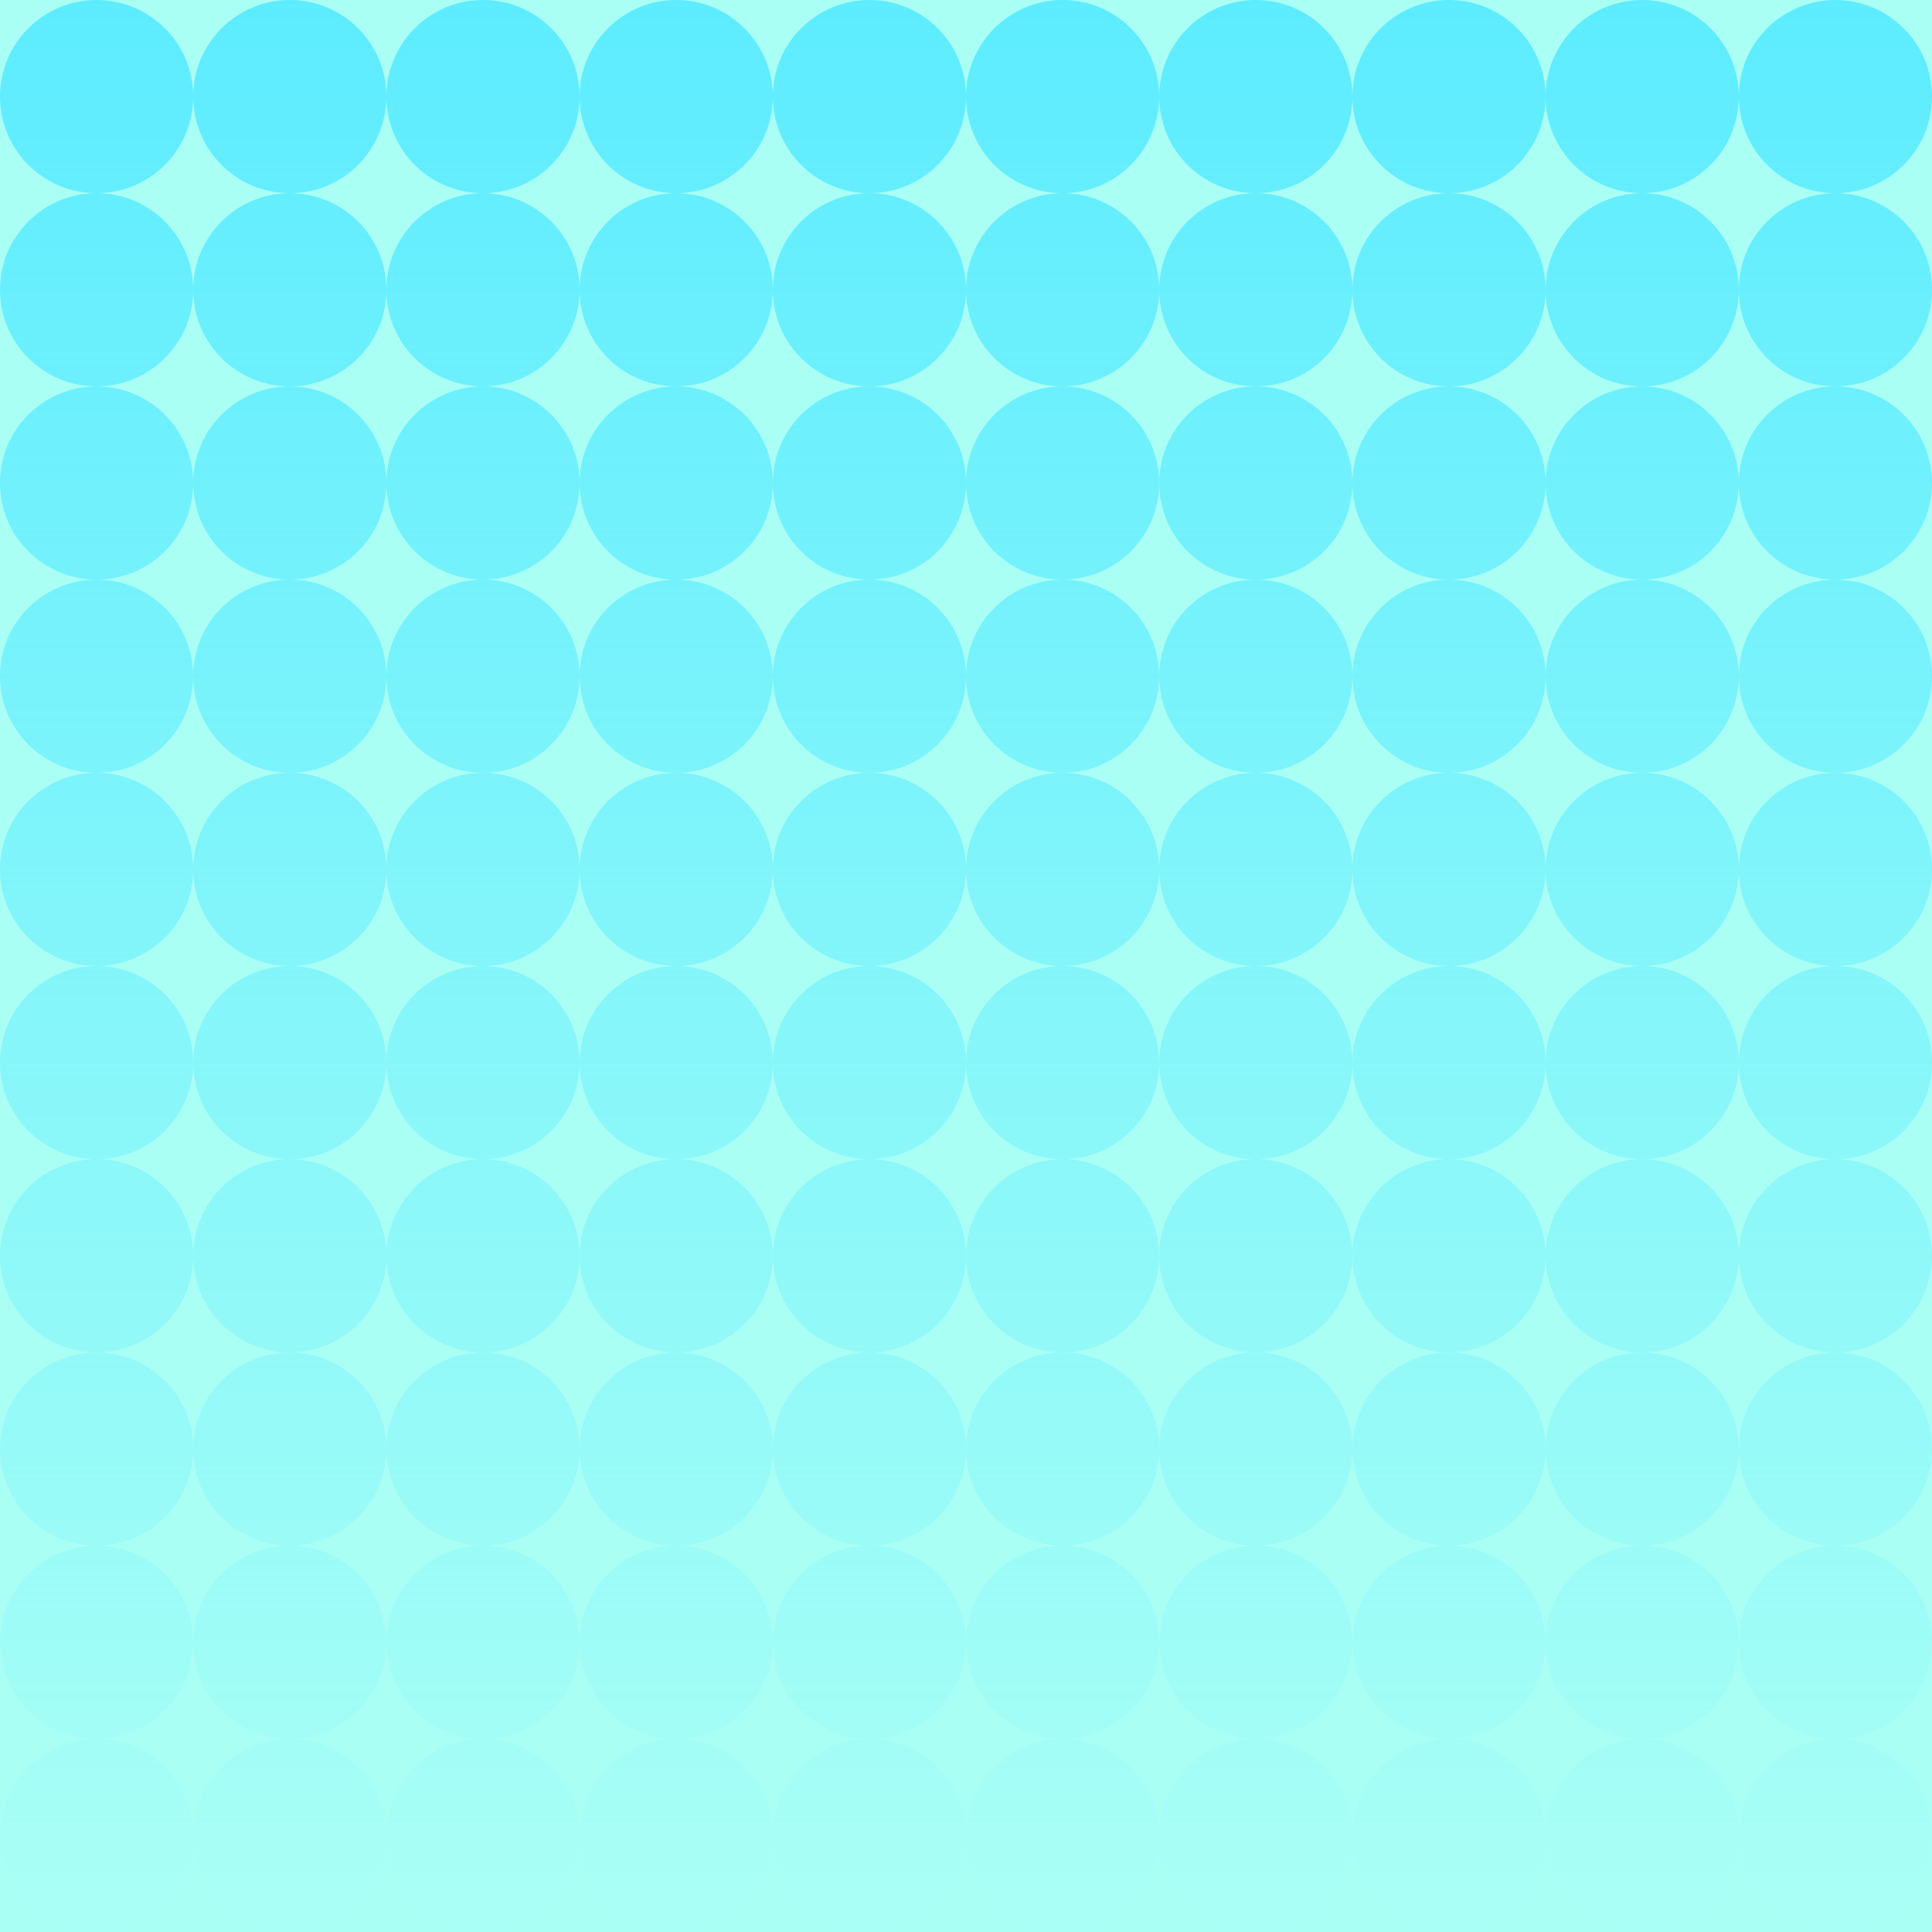 <svg width="100" height="100" viewBox="0 0 100 100" fill="none" xmlns="http://www.w3.org/2000/svg">
<rect x="0" y="0" width="100" height="100" fill="#333333" stroke="none"/>
<g clip-path="url(#clip0_11_10)">
<rect width="100" height="100" fill="#AAFFF5"/>
<path d="M10 5C10 7.761 7.761 10 5 10C2.239 10 0 7.761 0 5C0 2.239 2.239 0 5 0C7.761 0 10 2.239 10 5Z" fill="url(#paint0_linear_11_10)"/>
<path d="M10 15C10 17.761 7.761 20 5 20C2.239 20 0 17.761 0 15C0 12.239 2.239 10 5 10C7.761 10 10 12.239 10 15Z" fill="url(#paint1_linear_11_10)"/>
<path d="M10 25C10 27.761 7.761 30 5 30C2.239 30 0 27.761 0 25C0 22.239 2.239 20 5 20C7.761 20 10 22.239 10 25Z" fill="url(#paint2_linear_11_10)"/>
<path d="M10 35C10 37.761 7.761 40 5 40C2.239 40 0 37.761 0 35C0 32.239 2.239 30 5 30C7.761 30 10 32.239 10 35Z" fill="url(#paint3_linear_11_10)"/>
<path d="M10 45C10 47.761 7.761 50 5 50C2.239 50 0 47.761 0 45C0 42.239 2.239 40 5 40C7.761 40 10 42.239 10 45Z" fill="url(#paint4_linear_11_10)"/>
<path d="M10 55C10 57.761 7.761 60 5 60C2.239 60 0 57.761 0 55C0 52.239 2.239 50 5 50C7.761 50 10 52.239 10 55Z" fill="url(#paint5_linear_11_10)"/>
<path d="M10 65C10 67.761 7.761 70 5 70C2.239 70 0 67.761 0 65C0 62.239 2.239 60 5 60C7.761 60 10 62.239 10 65Z" fill="url(#paint6_linear_11_10)"/>
<path d="M10 75C10 77.761 7.761 80 5 80C2.239 80 0 77.761 0 75C0 72.239 2.239 70 5 70C7.761 70 10 72.239 10 75Z" fill="url(#paint7_linear_11_10)"/>
<path d="M10 85C10 87.761 7.761 90 5 90C2.239 90 0 87.761 0 85C0 82.239 2.239 80 5 80C7.761 80 10 82.239 10 85Z" fill="url(#paint8_linear_11_10)"/>
<path d="M10 95C10 97.761 7.761 100 5 100C2.239 100 0 97.761 0 95C0 92.239 2.239 90 5 90C7.761 90 10 92.239 10 95Z" fill="url(#paint9_linear_11_10)"/>
<path d="M20 5C20 7.761 17.761 10 15 10C12.239 10 10 7.761 10 5C10 2.239 12.239 0 15 0C17.761 0 20 2.239 20 5Z" fill="url(#paint10_linear_11_10)"/>
<path d="M20 15C20 17.761 17.761 20 15 20C12.239 20 10 17.761 10 15C10 12.239 12.239 10 15 10C17.761 10 20 12.239 20 15Z" fill="url(#paint11_linear_11_10)"/>
<path d="M20 25C20 27.761 17.761 30 15 30C12.239 30 10 27.761 10 25C10 22.239 12.239 20 15 20C17.761 20 20 22.239 20 25Z" fill="url(#paint12_linear_11_10)"/>
<path d="M20 35C20 37.761 17.761 40 15 40C12.239 40 10 37.761 10 35C10 32.239 12.239 30 15 30C17.761 30 20 32.239 20 35Z" fill="url(#paint13_linear_11_10)"/>
<path d="M20 45C20 47.761 17.761 50 15 50C12.239 50 10 47.761 10 45C10 42.239 12.239 40 15 40C17.761 40 20 42.239 20 45Z" fill="url(#paint14_linear_11_10)"/>
<path d="M20 55C20 57.761 17.761 60 15 60C12.239 60 10 57.761 10 55C10 52.239 12.239 50 15 50C17.761 50 20 52.239 20 55Z" fill="url(#paint15_linear_11_10)"/>
<path d="M20 65C20 67.761 17.761 70 15 70C12.239 70 10 67.761 10 65C10 62.239 12.239 60 15 60C17.761 60 20 62.239 20 65Z" fill="url(#paint16_linear_11_10)"/>
<path d="M20 75C20 77.761 17.761 80 15 80C12.239 80 10 77.761 10 75C10 72.239 12.239 70 15 70C17.761 70 20 72.239 20 75Z" fill="url(#paint17_linear_11_10)"/>
<path d="M20 85C20 87.761 17.761 90 15 90C12.239 90 10 87.761 10 85C10 82.239 12.239 80 15 80C17.761 80 20 82.239 20 85Z" fill="url(#paint18_linear_11_10)"/>
<path d="M20 95C20 97.761 17.761 100 15 100C12.239 100 10 97.761 10 95C10 92.239 12.239 90 15 90C17.761 90 20 92.239 20 95Z" fill="url(#paint19_linear_11_10)"/>
<path d="M30 5C30 7.761 27.761 10 25 10C22.239 10 20 7.761 20 5C20 2.239 22.239 0 25 0C27.761 0 30 2.239 30 5Z" fill="url(#paint20_linear_11_10)"/>
<path d="M30 15C30 17.761 27.761 20 25 20C22.239 20 20 17.761 20 15C20 12.239 22.239 10 25 10C27.761 10 30 12.239 30 15Z" fill="url(#paint21_linear_11_10)"/>
<path d="M30 25C30 27.761 27.761 30 25 30C22.239 30 20 27.761 20 25C20 22.239 22.239 20 25 20C27.761 20 30 22.239 30 25Z" fill="url(#paint22_linear_11_10)"/>
<path d="M30 35C30 37.761 27.761 40 25 40C22.239 40 20 37.761 20 35C20 32.239 22.239 30 25 30C27.761 30 30 32.239 30 35Z" fill="url(#paint23_linear_11_10)"/>
<path d="M30 45C30 47.761 27.761 50 25 50C22.239 50 20 47.761 20 45C20 42.239 22.239 40 25 40C27.761 40 30 42.239 30 45Z" fill="url(#paint24_linear_11_10)"/>
<path d="M30 55C30 57.761 27.761 60 25 60C22.239 60 20 57.761 20 55C20 52.239 22.239 50 25 50C27.761 50 30 52.239 30 55Z" fill="url(#paint25_linear_11_10)"/>
<path d="M30 65C30 67.761 27.761 70 25 70C22.239 70 20 67.761 20 65C20 62.239 22.239 60 25 60C27.761 60 30 62.239 30 65Z" fill="url(#paint26_linear_11_10)"/>
<path d="M30 75C30 77.761 27.761 80 25 80C22.239 80 20 77.761 20 75C20 72.239 22.239 70 25 70C27.761 70 30 72.239 30 75Z" fill="url(#paint27_linear_11_10)"/>
<path d="M30 85C30 87.761 27.761 90 25 90C22.239 90 20 87.761 20 85C20 82.239 22.239 80 25 80C27.761 80 30 82.239 30 85Z" fill="url(#paint28_linear_11_10)"/>
<path d="M30 95C30 97.761 27.761 100 25 100C22.239 100 20 97.761 20 95C20 92.239 22.239 90 25 90C27.761 90 30 92.239 30 95Z" fill="url(#paint29_linear_11_10)"/>
<path d="M40 5C40 7.761 37.761 10 35 10C32.239 10 30 7.761 30 5C30 2.239 32.239 0 35 0C37.761 0 40 2.239 40 5Z" fill="url(#paint30_linear_11_10)"/>
<path d="M40 15C40 17.761 37.761 20 35 20C32.239 20 30 17.761 30 15C30 12.239 32.239 10 35 10C37.761 10 40 12.239 40 15Z" fill="url(#paint31_linear_11_10)"/>
<path d="M40 25C40 27.761 37.761 30 35 30C32.239 30 30 27.761 30 25C30 22.239 32.239 20 35 20C37.761 20 40 22.239 40 25Z" fill="url(#paint32_linear_11_10)"/>
<path d="M40 35C40 37.761 37.761 40 35 40C32.239 40 30 37.761 30 35C30 32.239 32.239 30 35 30C37.761 30 40 32.239 40 35Z" fill="url(#paint33_linear_11_10)"/>
<path d="M40 45C40 47.761 37.761 50 35 50C32.239 50 30 47.761 30 45C30 42.239 32.239 40 35 40C37.761 40 40 42.239 40 45Z" fill="url(#paint34_linear_11_10)"/>
<path d="M40 55C40 57.761 37.761 60 35 60C32.239 60 30 57.761 30 55C30 52.239 32.239 50 35 50C37.761 50 40 52.239 40 55Z" fill="url(#paint35_linear_11_10)"/>
<path d="M40 65C40 67.761 37.761 70 35 70C32.239 70 30 67.761 30 65C30 62.239 32.239 60 35 60C37.761 60 40 62.239 40 65Z" fill="url(#paint36_linear_11_10)"/>
<path d="M40 75C40 77.761 37.761 80 35 80C32.239 80 30 77.761 30 75C30 72.239 32.239 70 35 70C37.761 70 40 72.239 40 75Z" fill="url(#paint37_linear_11_10)"/>
<path d="M40 85C40 87.761 37.761 90 35 90C32.239 90 30 87.761 30 85C30 82.239 32.239 80 35 80C37.761 80 40 82.239 40 85Z" fill="url(#paint38_linear_11_10)"/>
<path d="M40 95C40 97.761 37.761 100 35 100C32.239 100 30 97.761 30 95C30 92.239 32.239 90 35 90C37.761 90 40 92.239 40 95Z" fill="url(#paint39_linear_11_10)"/>
<path d="M50 5C50 7.761 47.761 10 45 10C42.239 10 40 7.761 40 5C40 2.239 42.239 0 45 0C47.761 0 50 2.239 50 5Z" fill="url(#paint40_linear_11_10)"/>
<path d="M50 15C50 17.761 47.761 20 45 20C42.239 20 40 17.761 40 15C40 12.239 42.239 10 45 10C47.761 10 50 12.239 50 15Z" fill="url(#paint41_linear_11_10)"/>
<path d="M50 25C50 27.761 47.761 30 45 30C42.239 30 40 27.761 40 25C40 22.239 42.239 20 45 20C47.761 20 50 22.239 50 25Z" fill="url(#paint42_linear_11_10)"/>
<path d="M50 35C50 37.761 47.761 40 45 40C42.239 40 40 37.761 40 35C40 32.239 42.239 30 45 30C47.761 30 50 32.239 50 35Z" fill="url(#paint43_linear_11_10)"/>
<path d="M50 45C50 47.761 47.761 50 45 50C42.239 50 40 47.761 40 45C40 42.239 42.239 40 45 40C47.761 40 50 42.239 50 45Z" fill="url(#paint44_linear_11_10)"/>
<path d="M50 55C50 57.761 47.761 60 45 60C42.239 60 40 57.761 40 55C40 52.239 42.239 50 45 50C47.761 50 50 52.239 50 55Z" fill="url(#paint45_linear_11_10)"/>
<path d="M50 65C50 67.761 47.761 70 45 70C42.239 70 40 67.761 40 65C40 62.239 42.239 60 45 60C47.761 60 50 62.239 50 65Z" fill="url(#paint46_linear_11_10)"/>
<path d="M50 75C50 77.761 47.761 80 45 80C42.239 80 40 77.761 40 75C40 72.239 42.239 70 45 70C47.761 70 50 72.239 50 75Z" fill="url(#paint47_linear_11_10)"/>
<path d="M50 85C50 87.761 47.761 90 45 90C42.239 90 40 87.761 40 85C40 82.239 42.239 80 45 80C47.761 80 50 82.239 50 85Z" fill="url(#paint48_linear_11_10)"/>
<path d="M50 95C50 97.761 47.761 100 45 100C42.239 100 40 97.761 40 95C40 92.239 42.239 90 45 90C47.761 90 50 92.239 50 95Z" fill="url(#paint49_linear_11_10)"/>
<path d="M60 5C60 7.761 57.761 10 55 10C52.239 10 50 7.761 50 5C50 2.239 52.239 0 55 0C57.761 0 60 2.239 60 5Z" fill="url(#paint50_linear_11_10)"/>
<path d="M60 15C60 17.761 57.761 20 55 20C52.239 20 50 17.761 50 15C50 12.239 52.239 10 55 10C57.761 10 60 12.239 60 15Z" fill="url(#paint51_linear_11_10)"/>
<path d="M60 25C60 27.761 57.761 30 55 30C52.239 30 50 27.761 50 25C50 22.239 52.239 20 55 20C57.761 20 60 22.239 60 25Z" fill="url(#paint52_linear_11_10)"/>
<path d="M60 35C60 37.761 57.761 40 55 40C52.239 40 50 37.761 50 35C50 32.239 52.239 30 55 30C57.761 30 60 32.239 60 35Z" fill="url(#paint53_linear_11_10)"/>
<path d="M60 45C60 47.761 57.761 50 55 50C52.239 50 50 47.761 50 45C50 42.239 52.239 40 55 40C57.761 40 60 42.239 60 45Z" fill="url(#paint54_linear_11_10)"/>
<path d="M60 55C60 57.761 57.761 60 55 60C52.239 60 50 57.761 50 55C50 52.239 52.239 50 55 50C57.761 50 60 52.239 60 55Z" fill="url(#paint55_linear_11_10)"/>
<path d="M60 65C60 67.761 57.761 70 55 70C52.239 70 50 67.761 50 65C50 62.239 52.239 60 55 60C57.761 60 60 62.239 60 65Z" fill="url(#paint56_linear_11_10)"/>
<path d="M60 75C60 77.761 57.761 80 55 80C52.239 80 50 77.761 50 75C50 72.239 52.239 70 55 70C57.761 70 60 72.239 60 75Z" fill="url(#paint57_linear_11_10)"/>
<path d="M60 85C60 87.761 57.761 90 55 90C52.239 90 50 87.761 50 85C50 82.239 52.239 80 55 80C57.761 80 60 82.239 60 85Z" fill="url(#paint58_linear_11_10)"/>
<path d="M60 95C60 97.761 57.761 100 55 100C52.239 100 50 97.761 50 95C50 92.239 52.239 90 55 90C57.761 90 60 92.239 60 95Z" fill="url(#paint59_linear_11_10)"/>
<path d="M70 5C70 7.761 67.761 10 65 10C62.239 10 60 7.761 60 5C60 2.239 62.239 0 65 0C67.761 0 70 2.239 70 5Z" fill="url(#paint60_linear_11_10)"/>
<path d="M70 15C70 17.761 67.761 20 65 20C62.239 20 60 17.761 60 15C60 12.239 62.239 10 65 10C67.761 10 70 12.239 70 15Z" fill="url(#paint61_linear_11_10)"/>
<path d="M70 25C70 27.761 67.761 30 65 30C62.239 30 60 27.761 60 25C60 22.239 62.239 20 65 20C67.761 20 70 22.239 70 25Z" fill="url(#paint62_linear_11_10)"/>
<path d="M70 35C70 37.761 67.761 40 65 40C62.239 40 60 37.761 60 35C60 32.239 62.239 30 65 30C67.761 30 70 32.239 70 35Z" fill="url(#paint63_linear_11_10)"/>
<path d="M70 45C70 47.761 67.761 50 65 50C62.239 50 60 47.761 60 45C60 42.239 62.239 40 65 40C67.761 40 70 42.239 70 45Z" fill="url(#paint64_linear_11_10)"/>
<path d="M70 55C70 57.761 67.761 60 65 60C62.239 60 60 57.761 60 55C60 52.239 62.239 50 65 50C67.761 50 70 52.239 70 55Z" fill="url(#paint65_linear_11_10)"/>
<path d="M70 65C70 67.761 67.761 70 65 70C62.239 70 60 67.761 60 65C60 62.239 62.239 60 65 60C67.761 60 70 62.239 70 65Z" fill="url(#paint66_linear_11_10)"/>
<path d="M70 75C70 77.761 67.761 80 65 80C62.239 80 60 77.761 60 75C60 72.239 62.239 70 65 70C67.761 70 70 72.239 70 75Z" fill="url(#paint67_linear_11_10)"/>
<path d="M70 85C70 87.761 67.761 90 65 90C62.239 90 60 87.761 60 85C60 82.239 62.239 80 65 80C67.761 80 70 82.239 70 85Z" fill="url(#paint68_linear_11_10)"/>
<path d="M70 95C70 97.761 67.761 100 65 100C62.239 100 60 97.761 60 95C60 92.239 62.239 90 65 90C67.761 90 70 92.239 70 95Z" fill="url(#paint69_linear_11_10)"/>
<path d="M80 5C80 7.761 77.761 10 75 10C72.239 10 70 7.761 70 5C70 2.239 72.239 0 75 0C77.761 0 80 2.239 80 5Z" fill="url(#paint70_linear_11_10)"/>
<path d="M80 15C80 17.761 77.761 20 75 20C72.239 20 70 17.761 70 15C70 12.239 72.239 10 75 10C77.761 10 80 12.239 80 15Z" fill="url(#paint71_linear_11_10)"/>
<path d="M80 25C80 27.761 77.761 30 75 30C72.239 30 70 27.761 70 25C70 22.239 72.239 20 75 20C77.761 20 80 22.239 80 25Z" fill="url(#paint72_linear_11_10)"/>
<path d="M80 35C80 37.761 77.761 40 75 40C72.239 40 70 37.761 70 35C70 32.239 72.239 30 75 30C77.761 30 80 32.239 80 35Z" fill="url(#paint73_linear_11_10)"/>
<path d="M80 45C80 47.761 77.761 50 75 50C72.239 50 70 47.761 70 45C70 42.239 72.239 40 75 40C77.761 40 80 42.239 80 45Z" fill="url(#paint74_linear_11_10)"/>
<path d="M80 55C80 57.761 77.761 60 75 60C72.239 60 70 57.761 70 55C70 52.239 72.239 50 75 50C77.761 50 80 52.239 80 55Z" fill="url(#paint75_linear_11_10)"/>
<path d="M80 65C80 67.761 77.761 70 75 70C72.239 70 70 67.761 70 65C70 62.239 72.239 60 75 60C77.761 60 80 62.239 80 65Z" fill="url(#paint76_linear_11_10)"/>
<path d="M80 75C80 77.761 77.761 80 75 80C72.239 80 70 77.761 70 75C70 72.239 72.239 70 75 70C77.761 70 80 72.239 80 75Z" fill="url(#paint77_linear_11_10)"/>
<path d="M80 85C80 87.761 77.761 90 75 90C72.239 90 70 87.761 70 85C70 82.239 72.239 80 75 80C77.761 80 80 82.239 80 85Z" fill="url(#paint78_linear_11_10)"/>
<path d="M80 95C80 97.761 77.761 100 75 100C72.239 100 70 97.761 70 95C70 92.239 72.239 90 75 90C77.761 90 80 92.239 80 95Z" fill="url(#paint79_linear_11_10)"/>
<path d="M90 5C90 7.761 87.761 10 85 10C82.239 10 80 7.761 80 5C80 2.239 82.239 0 85 0C87.761 0 90 2.239 90 5Z" fill="url(#paint80_linear_11_10)"/>
<path d="M90 15C90 17.761 87.761 20 85 20C82.239 20 80 17.761 80 15C80 12.239 82.239 10 85 10C87.761 10 90 12.239 90 15Z" fill="url(#paint81_linear_11_10)"/>
<path d="M90 25C90 27.761 87.761 30 85 30C82.239 30 80 27.761 80 25C80 22.239 82.239 20 85 20C87.761 20 90 22.239 90 25Z" fill="url(#paint82_linear_11_10)"/>
<path d="M90 35C90 37.761 87.761 40 85 40C82.239 40 80 37.761 80 35C80 32.239 82.239 30 85 30C87.761 30 90 32.239 90 35Z" fill="url(#paint83_linear_11_10)"/>
<path d="M90 45C90 47.761 87.761 50 85 50C82.239 50 80 47.761 80 45C80 42.239 82.239 40 85 40C87.761 40 90 42.239 90 45Z" fill="url(#paint84_linear_11_10)"/>
<path d="M90 55C90 57.761 87.761 60 85 60C82.239 60 80 57.761 80 55C80 52.239 82.239 50 85 50C87.761 50 90 52.239 90 55Z" fill="url(#paint85_linear_11_10)"/>
<path d="M90 65C90 67.761 87.761 70 85 70C82.239 70 80 67.761 80 65C80 62.239 82.239 60 85 60C87.761 60 90 62.239 90 65Z" fill="url(#paint86_linear_11_10)"/>
<path d="M90 75C90 77.761 87.761 80 85 80C82.239 80 80 77.761 80 75C80 72.239 82.239 70 85 70C87.761 70 90 72.239 90 75Z" fill="url(#paint87_linear_11_10)"/>
<path d="M90 85C90 87.761 87.761 90 85 90C82.239 90 80 87.761 80 85C80 82.239 82.239 80 85 80C87.761 80 90 82.239 90 85Z" fill="url(#paint88_linear_11_10)"/>
<path d="M90 95C90 97.761 87.761 100 85 100C82.239 100 80 97.761 80 95C80 92.239 82.239 90 85 90C87.761 90 90 92.239 90 95Z" fill="url(#paint89_linear_11_10)"/>
<path d="M100 5C100 7.761 97.761 10 95 10C92.239 10 90 7.761 90 5C90 2.239 92.239 0 95 0C97.761 0 100 2.239 100 5Z" fill="url(#paint90_linear_11_10)"/>
<path d="M100 15C100 17.761 97.761 20 95 20C92.239 20 90 17.761 90 15C90 12.239 92.239 10 95 10C97.761 10 100 12.239 100 15Z" fill="url(#paint91_linear_11_10)"/>
<path d="M100 25C100 27.761 97.761 30 95 30C92.239 30 90 27.761 90 25C90 22.239 92.239 20 95 20C97.761 20 100 22.239 100 25Z" fill="url(#paint92_linear_11_10)"/>
<path d="M100 35C100 37.761 97.761 40 95 40C92.239 40 90 37.761 90 35C90 32.239 92.239 30 95 30C97.761 30 100 32.239 100 35Z" fill="url(#paint93_linear_11_10)"/>
<path d="M100 45C100 47.761 97.761 50 95 50C92.239 50 90 47.761 90 45C90 42.239 92.239 40 95 40C97.761 40 100 42.239 100 45Z" fill="url(#paint94_linear_11_10)"/>
<path d="M100 55C100 57.761 97.761 60 95 60C92.239 60 90 57.761 90 55C90 52.239 92.239 50 95 50C97.761 50 100 52.239 100 55Z" fill="url(#paint95_linear_11_10)"/>
<path d="M100 65C100 67.761 97.761 70 95 70C92.239 70 90 67.761 90 65C90 62.239 92.239 60 95 60C97.761 60 100 62.239 100 65Z" fill="url(#paint96_linear_11_10)"/>
<path d="M100 75C100 77.761 97.761 80 95 80C92.239 80 90 77.761 90 75C90 72.239 92.239 70 95 70C97.761 70 100 72.239 100 75Z" fill="url(#paint97_linear_11_10)"/>
<path d="M100 85C100 87.761 97.761 90 95 90C92.239 90 90 87.761 90 85C90 82.239 92.239 80 95 80C97.761 80 100 82.239 100 85Z" fill="url(#paint98_linear_11_10)"/>
<path d="M100 95C100 97.761 97.761 100 95 100C92.239 100 90 97.761 90 95C90 92.239 92.239 90 95 90C97.761 90 100 92.239 100 95Z" fill="url(#paint99_linear_11_10)"/>
</g>
<defs>
<linearGradient id="paint0_linear_11_10" x1="50" y1="0" x2="50" y2="100" gradientUnits="userSpaceOnUse">
<stop stop-color="#5DECFF"/>
<stop offset="1" stop-color="#5DECFF" stop-opacity="0"/>
</linearGradient>
<linearGradient id="paint1_linear_11_10" x1="50" y1="0" x2="50" y2="100" gradientUnits="userSpaceOnUse">
<stop stop-color="#5DECFF"/>
<stop offset="1" stop-color="#5DECFF" stop-opacity="0"/>
</linearGradient>
<linearGradient id="paint2_linear_11_10" x1="50" y1="0" x2="50" y2="100" gradientUnits="userSpaceOnUse">
<stop stop-color="#5DECFF"/>
<stop offset="1" stop-color="#5DECFF" stop-opacity="0"/>
</linearGradient>
<linearGradient id="paint3_linear_11_10" x1="50" y1="0" x2="50" y2="100" gradientUnits="userSpaceOnUse">
<stop stop-color="#5DECFF"/>
<stop offset="1" stop-color="#5DECFF" stop-opacity="0"/>
</linearGradient>
<linearGradient id="paint4_linear_11_10" x1="50" y1="0" x2="50" y2="100" gradientUnits="userSpaceOnUse">
<stop stop-color="#5DECFF"/>
<stop offset="1" stop-color="#5DECFF" stop-opacity="0"/>
</linearGradient>
<linearGradient id="paint5_linear_11_10" x1="50" y1="0" x2="50" y2="100" gradientUnits="userSpaceOnUse">
<stop stop-color="#5DECFF"/>
<stop offset="1" stop-color="#5DECFF" stop-opacity="0"/>
</linearGradient>
<linearGradient id="paint6_linear_11_10" x1="50" y1="0" x2="50" y2="100" gradientUnits="userSpaceOnUse">
<stop stop-color="#5DECFF"/>
<stop offset="1" stop-color="#5DECFF" stop-opacity="0"/>
</linearGradient>
<linearGradient id="paint7_linear_11_10" x1="50" y1="0" x2="50" y2="100" gradientUnits="userSpaceOnUse">
<stop stop-color="#5DECFF"/>
<stop offset="1" stop-color="#5DECFF" stop-opacity="0"/>
</linearGradient>
<linearGradient id="paint8_linear_11_10" x1="50" y1="0" x2="50" y2="100" gradientUnits="userSpaceOnUse">
<stop stop-color="#5DECFF"/>
<stop offset="1" stop-color="#5DECFF" stop-opacity="0"/>
</linearGradient>
<linearGradient id="paint9_linear_11_10" x1="50" y1="0" x2="50" y2="100" gradientUnits="userSpaceOnUse">
<stop stop-color="#5DECFF"/>
<stop offset="1" stop-color="#5DECFF" stop-opacity="0"/>
</linearGradient>
<linearGradient id="paint10_linear_11_10" x1="50" y1="0" x2="50" y2="100" gradientUnits="userSpaceOnUse">
<stop stop-color="#5DECFF"/>
<stop offset="1" stop-color="#5DECFF" stop-opacity="0"/>
</linearGradient>
<linearGradient id="paint11_linear_11_10" x1="50" y1="0" x2="50" y2="100" gradientUnits="userSpaceOnUse">
<stop stop-color="#5DECFF"/>
<stop offset="1" stop-color="#5DECFF" stop-opacity="0"/>
</linearGradient>
<linearGradient id="paint12_linear_11_10" x1="50" y1="0" x2="50" y2="100" gradientUnits="userSpaceOnUse">
<stop stop-color="#5DECFF"/>
<stop offset="1" stop-color="#5DECFF" stop-opacity="0"/>
</linearGradient>
<linearGradient id="paint13_linear_11_10" x1="50" y1="0" x2="50" y2="100" gradientUnits="userSpaceOnUse">
<stop stop-color="#5DECFF"/>
<stop offset="1" stop-color="#5DECFF" stop-opacity="0"/>
</linearGradient>
<linearGradient id="paint14_linear_11_10" x1="50" y1="0" x2="50" y2="100" gradientUnits="userSpaceOnUse">
<stop stop-color="#5DECFF"/>
<stop offset="1" stop-color="#5DECFF" stop-opacity="0"/>
</linearGradient>
<linearGradient id="paint15_linear_11_10" x1="50" y1="0" x2="50" y2="100" gradientUnits="userSpaceOnUse">
<stop stop-color="#5DECFF"/>
<stop offset="1" stop-color="#5DECFF" stop-opacity="0"/>
</linearGradient>
<linearGradient id="paint16_linear_11_10" x1="50" y1="0" x2="50" y2="100" gradientUnits="userSpaceOnUse">
<stop stop-color="#5DECFF"/>
<stop offset="1" stop-color="#5DECFF" stop-opacity="0"/>
</linearGradient>
<linearGradient id="paint17_linear_11_10" x1="50" y1="0" x2="50" y2="100" gradientUnits="userSpaceOnUse">
<stop stop-color="#5DECFF"/>
<stop offset="1" stop-color="#5DECFF" stop-opacity="0"/>
</linearGradient>
<linearGradient id="paint18_linear_11_10" x1="50" y1="0" x2="50" y2="100" gradientUnits="userSpaceOnUse">
<stop stop-color="#5DECFF"/>
<stop offset="1" stop-color="#5DECFF" stop-opacity="0"/>
</linearGradient>
<linearGradient id="paint19_linear_11_10" x1="50" y1="0" x2="50" y2="100" gradientUnits="userSpaceOnUse">
<stop stop-color="#5DECFF"/>
<stop offset="1" stop-color="#5DECFF" stop-opacity="0"/>
</linearGradient>
<linearGradient id="paint20_linear_11_10" x1="50" y1="0" x2="50" y2="100" gradientUnits="userSpaceOnUse">
<stop stop-color="#5DECFF"/>
<stop offset="1" stop-color="#5DECFF" stop-opacity="0"/>
</linearGradient>
<linearGradient id="paint21_linear_11_10" x1="50" y1="0" x2="50" y2="100" gradientUnits="userSpaceOnUse">
<stop stop-color="#5DECFF"/>
<stop offset="1" stop-color="#5DECFF" stop-opacity="0"/>
</linearGradient>
<linearGradient id="paint22_linear_11_10" x1="50" y1="0" x2="50" y2="100" gradientUnits="userSpaceOnUse">
<stop stop-color="#5DECFF"/>
<stop offset="1" stop-color="#5DECFF" stop-opacity="0"/>
</linearGradient>
<linearGradient id="paint23_linear_11_10" x1="50" y1="0" x2="50" y2="100" gradientUnits="userSpaceOnUse">
<stop stop-color="#5DECFF"/>
<stop offset="1" stop-color="#5DECFF" stop-opacity="0"/>
</linearGradient>
<linearGradient id="paint24_linear_11_10" x1="50" y1="0" x2="50" y2="100" gradientUnits="userSpaceOnUse">
<stop stop-color="#5DECFF"/>
<stop offset="1" stop-color="#5DECFF" stop-opacity="0"/>
</linearGradient>
<linearGradient id="paint25_linear_11_10" x1="50" y1="0" x2="50" y2="100" gradientUnits="userSpaceOnUse">
<stop stop-color="#5DECFF"/>
<stop offset="1" stop-color="#5DECFF" stop-opacity="0"/>
</linearGradient>
<linearGradient id="paint26_linear_11_10" x1="50" y1="0" x2="50" y2="100" gradientUnits="userSpaceOnUse">
<stop stop-color="#5DECFF"/>
<stop offset="1" stop-color="#5DECFF" stop-opacity="0"/>
</linearGradient>
<linearGradient id="paint27_linear_11_10" x1="50" y1="0" x2="50" y2="100" gradientUnits="userSpaceOnUse">
<stop stop-color="#5DECFF"/>
<stop offset="1" stop-color="#5DECFF" stop-opacity="0"/>
</linearGradient>
<linearGradient id="paint28_linear_11_10" x1="50" y1="0" x2="50" y2="100" gradientUnits="userSpaceOnUse">
<stop stop-color="#5DECFF"/>
<stop offset="1" stop-color="#5DECFF" stop-opacity="0"/>
</linearGradient>
<linearGradient id="paint29_linear_11_10" x1="50" y1="0" x2="50" y2="100" gradientUnits="userSpaceOnUse">
<stop stop-color="#5DECFF"/>
<stop offset="1" stop-color="#5DECFF" stop-opacity="0"/>
</linearGradient>
<linearGradient id="paint30_linear_11_10" x1="50" y1="0" x2="50" y2="100" gradientUnits="userSpaceOnUse">
<stop stop-color="#5DECFF"/>
<stop offset="1" stop-color="#5DECFF" stop-opacity="0"/>
</linearGradient>
<linearGradient id="paint31_linear_11_10" x1="50" y1="0" x2="50" y2="100" gradientUnits="userSpaceOnUse">
<stop stop-color="#5DECFF"/>
<stop offset="1" stop-color="#5DECFF" stop-opacity="0"/>
</linearGradient>
<linearGradient id="paint32_linear_11_10" x1="50" y1="0" x2="50" y2="100" gradientUnits="userSpaceOnUse">
<stop stop-color="#5DECFF"/>
<stop offset="1" stop-color="#5DECFF" stop-opacity="0"/>
</linearGradient>
<linearGradient id="paint33_linear_11_10" x1="50" y1="0" x2="50" y2="100" gradientUnits="userSpaceOnUse">
<stop stop-color="#5DECFF"/>
<stop offset="1" stop-color="#5DECFF" stop-opacity="0"/>
</linearGradient>
<linearGradient id="paint34_linear_11_10" x1="50" y1="0" x2="50" y2="100" gradientUnits="userSpaceOnUse">
<stop stop-color="#5DECFF"/>
<stop offset="1" stop-color="#5DECFF" stop-opacity="0"/>
</linearGradient>
<linearGradient id="paint35_linear_11_10" x1="50" y1="0" x2="50" y2="100" gradientUnits="userSpaceOnUse">
<stop stop-color="#5DECFF"/>
<stop offset="1" stop-color="#5DECFF" stop-opacity="0"/>
</linearGradient>
<linearGradient id="paint36_linear_11_10" x1="50" y1="0" x2="50" y2="100" gradientUnits="userSpaceOnUse">
<stop stop-color="#5DECFF"/>
<stop offset="1" stop-color="#5DECFF" stop-opacity="0"/>
</linearGradient>
<linearGradient id="paint37_linear_11_10" x1="50" y1="0" x2="50" y2="100" gradientUnits="userSpaceOnUse">
<stop stop-color="#5DECFF"/>
<stop offset="1" stop-color="#5DECFF" stop-opacity="0"/>
</linearGradient>
<linearGradient id="paint38_linear_11_10" x1="50" y1="0" x2="50" y2="100" gradientUnits="userSpaceOnUse">
<stop stop-color="#5DECFF"/>
<stop offset="1" stop-color="#5DECFF" stop-opacity="0"/>
</linearGradient>
<linearGradient id="paint39_linear_11_10" x1="50" y1="0" x2="50" y2="100" gradientUnits="userSpaceOnUse">
<stop stop-color="#5DECFF"/>
<stop offset="1" stop-color="#5DECFF" stop-opacity="0"/>
</linearGradient>
<linearGradient id="paint40_linear_11_10" x1="50" y1="0" x2="50" y2="100" gradientUnits="userSpaceOnUse">
<stop stop-color="#5DECFF"/>
<stop offset="1" stop-color="#5DECFF" stop-opacity="0"/>
</linearGradient>
<linearGradient id="paint41_linear_11_10" x1="50" y1="0" x2="50" y2="100" gradientUnits="userSpaceOnUse">
<stop stop-color="#5DECFF"/>
<stop offset="1" stop-color="#5DECFF" stop-opacity="0"/>
</linearGradient>
<linearGradient id="paint42_linear_11_10" x1="50" y1="0" x2="50" y2="100" gradientUnits="userSpaceOnUse">
<stop stop-color="#5DECFF"/>
<stop offset="1" stop-color="#5DECFF" stop-opacity="0"/>
</linearGradient>
<linearGradient id="paint43_linear_11_10" x1="50" y1="0" x2="50" y2="100" gradientUnits="userSpaceOnUse">
<stop stop-color="#5DECFF"/>
<stop offset="1" stop-color="#5DECFF" stop-opacity="0"/>
</linearGradient>
<linearGradient id="paint44_linear_11_10" x1="50" y1="0" x2="50" y2="100" gradientUnits="userSpaceOnUse">
<stop stop-color="#5DECFF"/>
<stop offset="1" stop-color="#5DECFF" stop-opacity="0"/>
</linearGradient>
<linearGradient id="paint45_linear_11_10" x1="50" y1="0" x2="50" y2="100" gradientUnits="userSpaceOnUse">
<stop stop-color="#5DECFF"/>
<stop offset="1" stop-color="#5DECFF" stop-opacity="0"/>
</linearGradient>
<linearGradient id="paint46_linear_11_10" x1="50" y1="0" x2="50" y2="100" gradientUnits="userSpaceOnUse">
<stop stop-color="#5DECFF"/>
<stop offset="1" stop-color="#5DECFF" stop-opacity="0"/>
</linearGradient>
<linearGradient id="paint47_linear_11_10" x1="50" y1="0" x2="50" y2="100" gradientUnits="userSpaceOnUse">
<stop stop-color="#5DECFF"/>
<stop offset="1" stop-color="#5DECFF" stop-opacity="0"/>
</linearGradient>
<linearGradient id="paint48_linear_11_10" x1="50" y1="0" x2="50" y2="100" gradientUnits="userSpaceOnUse">
<stop stop-color="#5DECFF"/>
<stop offset="1" stop-color="#5DECFF" stop-opacity="0"/>
</linearGradient>
<linearGradient id="paint49_linear_11_10" x1="50" y1="0" x2="50" y2="100" gradientUnits="userSpaceOnUse">
<stop stop-color="#5DECFF"/>
<stop offset="1" stop-color="#5DECFF" stop-opacity="0"/>
</linearGradient>
<linearGradient id="paint50_linear_11_10" x1="50" y1="0" x2="50" y2="100" gradientUnits="userSpaceOnUse">
<stop stop-color="#5DECFF"/>
<stop offset="1" stop-color="#5DECFF" stop-opacity="0"/>
</linearGradient>
<linearGradient id="paint51_linear_11_10" x1="50" y1="0" x2="50" y2="100" gradientUnits="userSpaceOnUse">
<stop stop-color="#5DECFF"/>
<stop offset="1" stop-color="#5DECFF" stop-opacity="0"/>
</linearGradient>
<linearGradient id="paint52_linear_11_10" x1="50" y1="0" x2="50" y2="100" gradientUnits="userSpaceOnUse">
<stop stop-color="#5DECFF"/>
<stop offset="1" stop-color="#5DECFF" stop-opacity="0"/>
</linearGradient>
<linearGradient id="paint53_linear_11_10" x1="50" y1="0" x2="50" y2="100" gradientUnits="userSpaceOnUse">
<stop stop-color="#5DECFF"/>
<stop offset="1" stop-color="#5DECFF" stop-opacity="0"/>
</linearGradient>
<linearGradient id="paint54_linear_11_10" x1="50" y1="0" x2="50" y2="100" gradientUnits="userSpaceOnUse">
<stop stop-color="#5DECFF"/>
<stop offset="1" stop-color="#5DECFF" stop-opacity="0"/>
</linearGradient>
<linearGradient id="paint55_linear_11_10" x1="50" y1="0" x2="50" y2="100" gradientUnits="userSpaceOnUse">
<stop stop-color="#5DECFF"/>
<stop offset="1" stop-color="#5DECFF" stop-opacity="0"/>
</linearGradient>
<linearGradient id="paint56_linear_11_10" x1="50" y1="0" x2="50" y2="100" gradientUnits="userSpaceOnUse">
<stop stop-color="#5DECFF"/>
<stop offset="1" stop-color="#5DECFF" stop-opacity="0"/>
</linearGradient>
<linearGradient id="paint57_linear_11_10" x1="50" y1="0" x2="50" y2="100" gradientUnits="userSpaceOnUse">
<stop stop-color="#5DECFF"/>
<stop offset="1" stop-color="#5DECFF" stop-opacity="0"/>
</linearGradient>
<linearGradient id="paint58_linear_11_10" x1="50" y1="0" x2="50" y2="100" gradientUnits="userSpaceOnUse">
<stop stop-color="#5DECFF"/>
<stop offset="1" stop-color="#5DECFF" stop-opacity="0"/>
</linearGradient>
<linearGradient id="paint59_linear_11_10" x1="50" y1="0" x2="50" y2="100" gradientUnits="userSpaceOnUse">
<stop stop-color="#5DECFF"/>
<stop offset="1" stop-color="#5DECFF" stop-opacity="0"/>
</linearGradient>
<linearGradient id="paint60_linear_11_10" x1="50" y1="0" x2="50" y2="100" gradientUnits="userSpaceOnUse">
<stop stop-color="#5DECFF"/>
<stop offset="1" stop-color="#5DECFF" stop-opacity="0"/>
</linearGradient>
<linearGradient id="paint61_linear_11_10" x1="50" y1="0" x2="50" y2="100" gradientUnits="userSpaceOnUse">
<stop stop-color="#5DECFF"/>
<stop offset="1" stop-color="#5DECFF" stop-opacity="0"/>
</linearGradient>
<linearGradient id="paint62_linear_11_10" x1="50" y1="0" x2="50" y2="100" gradientUnits="userSpaceOnUse">
<stop stop-color="#5DECFF"/>
<stop offset="1" stop-color="#5DECFF" stop-opacity="0"/>
</linearGradient>
<linearGradient id="paint63_linear_11_10" x1="50" y1="0" x2="50" y2="100" gradientUnits="userSpaceOnUse">
<stop stop-color="#5DECFF"/>
<stop offset="1" stop-color="#5DECFF" stop-opacity="0"/>
</linearGradient>
<linearGradient id="paint64_linear_11_10" x1="50" y1="0" x2="50" y2="100" gradientUnits="userSpaceOnUse">
<stop stop-color="#5DECFF"/>
<stop offset="1" stop-color="#5DECFF" stop-opacity="0"/>
</linearGradient>
<linearGradient id="paint65_linear_11_10" x1="50" y1="0" x2="50" y2="100" gradientUnits="userSpaceOnUse">
<stop stop-color="#5DECFF"/>
<stop offset="1" stop-color="#5DECFF" stop-opacity="0"/>
</linearGradient>
<linearGradient id="paint66_linear_11_10" x1="50" y1="0" x2="50" y2="100" gradientUnits="userSpaceOnUse">
<stop stop-color="#5DECFF"/>
<stop offset="1" stop-color="#5DECFF" stop-opacity="0"/>
</linearGradient>
<linearGradient id="paint67_linear_11_10" x1="50" y1="0" x2="50" y2="100" gradientUnits="userSpaceOnUse">
<stop stop-color="#5DECFF"/>
<stop offset="1" stop-color="#5DECFF" stop-opacity="0"/>
</linearGradient>
<linearGradient id="paint68_linear_11_10" x1="50" y1="0" x2="50" y2="100" gradientUnits="userSpaceOnUse">
<stop stop-color="#5DECFF"/>
<stop offset="1" stop-color="#5DECFF" stop-opacity="0"/>
</linearGradient>
<linearGradient id="paint69_linear_11_10" x1="50" y1="0" x2="50" y2="100" gradientUnits="userSpaceOnUse">
<stop stop-color="#5DECFF"/>
<stop offset="1" stop-color="#5DECFF" stop-opacity="0"/>
</linearGradient>
<linearGradient id="paint70_linear_11_10" x1="50" y1="0" x2="50" y2="100" gradientUnits="userSpaceOnUse">
<stop stop-color="#5DECFF"/>
<stop offset="1" stop-color="#5DECFF" stop-opacity="0"/>
</linearGradient>
<linearGradient id="paint71_linear_11_10" x1="50" y1="0" x2="50" y2="100" gradientUnits="userSpaceOnUse">
<stop stop-color="#5DECFF"/>
<stop offset="1" stop-color="#5DECFF" stop-opacity="0"/>
</linearGradient>
<linearGradient id="paint72_linear_11_10" x1="50" y1="0" x2="50" y2="100" gradientUnits="userSpaceOnUse">
<stop stop-color="#5DECFF"/>
<stop offset="1" stop-color="#5DECFF" stop-opacity="0"/>
</linearGradient>
<linearGradient id="paint73_linear_11_10" x1="50" y1="0" x2="50" y2="100" gradientUnits="userSpaceOnUse">
<stop stop-color="#5DECFF"/>
<stop offset="1" stop-color="#5DECFF" stop-opacity="0"/>
</linearGradient>
<linearGradient id="paint74_linear_11_10" x1="50" y1="0" x2="50" y2="100" gradientUnits="userSpaceOnUse">
<stop stop-color="#5DECFF"/>
<stop offset="1" stop-color="#5DECFF" stop-opacity="0"/>
</linearGradient>
<linearGradient id="paint75_linear_11_10" x1="50" y1="0" x2="50" y2="100" gradientUnits="userSpaceOnUse">
<stop stop-color="#5DECFF"/>
<stop offset="1" stop-color="#5DECFF" stop-opacity="0"/>
</linearGradient>
<linearGradient id="paint76_linear_11_10" x1="50" y1="0" x2="50" y2="100" gradientUnits="userSpaceOnUse">
<stop stop-color="#5DECFF"/>
<stop offset="1" stop-color="#5DECFF" stop-opacity="0"/>
</linearGradient>
<linearGradient id="paint77_linear_11_10" x1="50" y1="0" x2="50" y2="100" gradientUnits="userSpaceOnUse">
<stop stop-color="#5DECFF"/>
<stop offset="1" stop-color="#5DECFF" stop-opacity="0"/>
</linearGradient>
<linearGradient id="paint78_linear_11_10" x1="50" y1="0" x2="50" y2="100" gradientUnits="userSpaceOnUse">
<stop stop-color="#5DECFF"/>
<stop offset="1" stop-color="#5DECFF" stop-opacity="0"/>
</linearGradient>
<linearGradient id="paint79_linear_11_10" x1="50" y1="0" x2="50" y2="100" gradientUnits="userSpaceOnUse">
<stop stop-color="#5DECFF"/>
<stop offset="1" stop-color="#5DECFF" stop-opacity="0"/>
</linearGradient>
<linearGradient id="paint80_linear_11_10" x1="50" y1="0" x2="50" y2="100" gradientUnits="userSpaceOnUse">
<stop stop-color="#5DECFF"/>
<stop offset="1" stop-color="#5DECFF" stop-opacity="0"/>
</linearGradient>
<linearGradient id="paint81_linear_11_10" x1="50" y1="0" x2="50" y2="100" gradientUnits="userSpaceOnUse">
<stop stop-color="#5DECFF"/>
<stop offset="1" stop-color="#5DECFF" stop-opacity="0"/>
</linearGradient>
<linearGradient id="paint82_linear_11_10" x1="50" y1="0" x2="50" y2="100" gradientUnits="userSpaceOnUse">
<stop stop-color="#5DECFF"/>
<stop offset="1" stop-color="#5DECFF" stop-opacity="0"/>
</linearGradient>
<linearGradient id="paint83_linear_11_10" x1="50" y1="0" x2="50" y2="100" gradientUnits="userSpaceOnUse">
<stop stop-color="#5DECFF"/>
<stop offset="1" stop-color="#5DECFF" stop-opacity="0"/>
</linearGradient>
<linearGradient id="paint84_linear_11_10" x1="50" y1="0" x2="50" y2="100" gradientUnits="userSpaceOnUse">
<stop stop-color="#5DECFF"/>
<stop offset="1" stop-color="#5DECFF" stop-opacity="0"/>
</linearGradient>
<linearGradient id="paint85_linear_11_10" x1="50" y1="0" x2="50" y2="100" gradientUnits="userSpaceOnUse">
<stop stop-color="#5DECFF"/>
<stop offset="1" stop-color="#5DECFF" stop-opacity="0"/>
</linearGradient>
<linearGradient id="paint86_linear_11_10" x1="50" y1="0" x2="50" y2="100" gradientUnits="userSpaceOnUse">
<stop stop-color="#5DECFF"/>
<stop offset="1" stop-color="#5DECFF" stop-opacity="0"/>
</linearGradient>
<linearGradient id="paint87_linear_11_10" x1="50" y1="0" x2="50" y2="100" gradientUnits="userSpaceOnUse">
<stop stop-color="#5DECFF"/>
<stop offset="1" stop-color="#5DECFF" stop-opacity="0"/>
</linearGradient>
<linearGradient id="paint88_linear_11_10" x1="50" y1="0" x2="50" y2="100" gradientUnits="userSpaceOnUse">
<stop stop-color="#5DECFF"/>
<stop offset="1" stop-color="#5DECFF" stop-opacity="0"/>
</linearGradient>
<linearGradient id="paint89_linear_11_10" x1="50" y1="0" x2="50" y2="100" gradientUnits="userSpaceOnUse">
<stop stop-color="#5DECFF"/>
<stop offset="1" stop-color="#5DECFF" stop-opacity="0"/>
</linearGradient>
<linearGradient id="paint90_linear_11_10" x1="50" y1="0" x2="50" y2="100" gradientUnits="userSpaceOnUse">
<stop stop-color="#5DECFF"/>
<stop offset="1" stop-color="#5DECFF" stop-opacity="0"/>
</linearGradient>
<linearGradient id="paint91_linear_11_10" x1="50" y1="0" x2="50" y2="100" gradientUnits="userSpaceOnUse">
<stop stop-color="#5DECFF"/>
<stop offset="1" stop-color="#5DECFF" stop-opacity="0"/>
</linearGradient>
<linearGradient id="paint92_linear_11_10" x1="50" y1="0" x2="50" y2="100" gradientUnits="userSpaceOnUse">
<stop stop-color="#5DECFF"/>
<stop offset="1" stop-color="#5DECFF" stop-opacity="0"/>
</linearGradient>
<linearGradient id="paint93_linear_11_10" x1="50" y1="0" x2="50" y2="100" gradientUnits="userSpaceOnUse">
<stop stop-color="#5DECFF"/>
<stop offset="1" stop-color="#5DECFF" stop-opacity="0"/>
</linearGradient>
<linearGradient id="paint94_linear_11_10" x1="50" y1="0" x2="50" y2="100" gradientUnits="userSpaceOnUse">
<stop stop-color="#5DECFF"/>
<stop offset="1" stop-color="#5DECFF" stop-opacity="0"/>
</linearGradient>
<linearGradient id="paint95_linear_11_10" x1="50" y1="0" x2="50" y2="100" gradientUnits="userSpaceOnUse">
<stop stop-color="#5DECFF"/>
<stop offset="1" stop-color="#5DECFF" stop-opacity="0"/>
</linearGradient>
<linearGradient id="paint96_linear_11_10" x1="50" y1="0" x2="50" y2="100" gradientUnits="userSpaceOnUse">
<stop stop-color="#5DECFF"/>
<stop offset="1" stop-color="#5DECFF" stop-opacity="0"/>
</linearGradient>
<linearGradient id="paint97_linear_11_10" x1="50" y1="0" x2="50" y2="100" gradientUnits="userSpaceOnUse">
<stop stop-color="#5DECFF"/>
<stop offset="1" stop-color="#5DECFF" stop-opacity="0"/>
</linearGradient>
<linearGradient id="paint98_linear_11_10" x1="50" y1="0" x2="50" y2="100" gradientUnits="userSpaceOnUse">
<stop stop-color="#5DECFF"/>
<stop offset="1" stop-color="#5DECFF" stop-opacity="0"/>
</linearGradient>
<linearGradient id="paint99_linear_11_10" x1="50" y1="0" x2="50" y2="100" gradientUnits="userSpaceOnUse">
<stop stop-color="#5DECFF"/>
<stop offset="1" stop-color="#5DECFF" stop-opacity="0"/>
</linearGradient>
<clipPath id="clip0_11_10">
<rect width="100" height="100" fill="white"/>
</clipPath>
</defs>
</svg>
